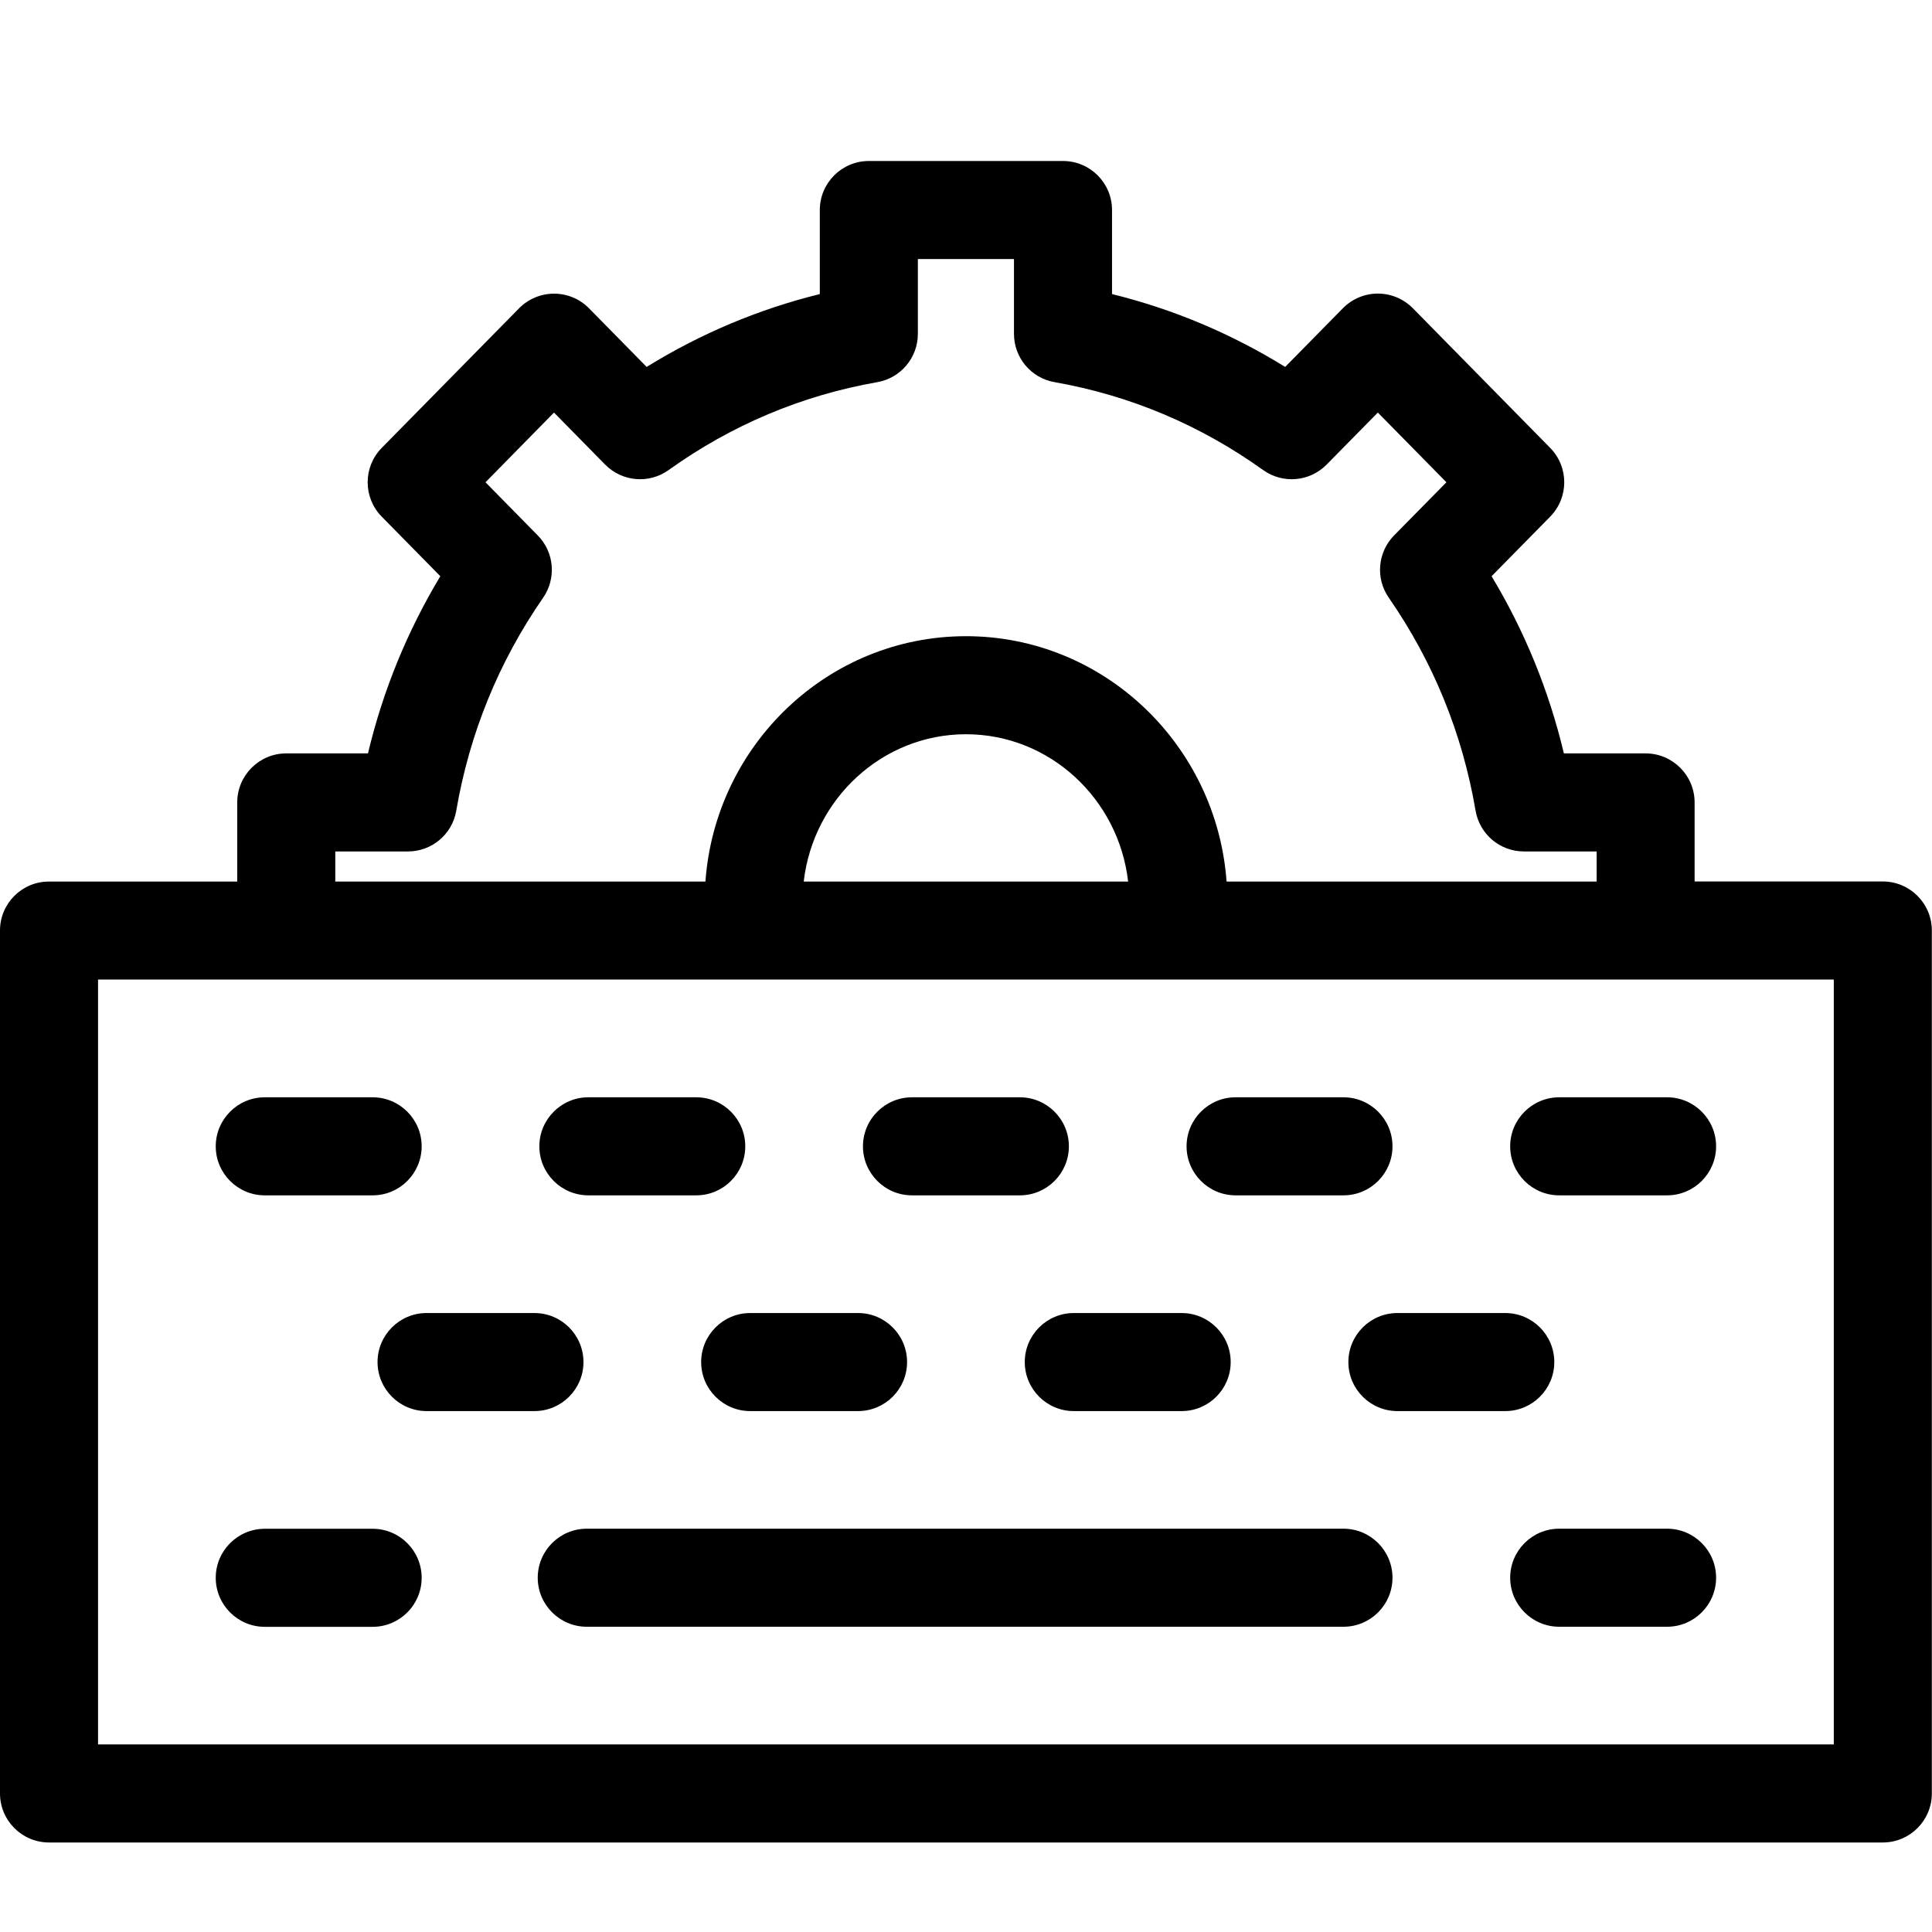 <svg xmlns="http://www.w3.org/2000/svg" width="24" height="24" viewBox="0 0 24 24">
    <path d="M 23.389,10.95 H 21.051 V 9.968 c 0,-0.336 -0.273,-0.609 -0.609,-0.609 H 19.427 C 19.242,8.58 18.941,7.843 18.529,7.158 l 0.728,-0.74 c 0.233,-0.237 0.233,-0.617 0,-0.854 L 17.551,3.829 C 17.436,3.713 17.28,3.647 17.116,3.647 c -0.163,0 -0.32,0.066 -0.434,0.182 L 15.965,4.558 C 15.295,4.144 14.575,3.841 13.814,3.653 V 2.609 C 13.814,2.273 13.542,2 13.205,2 H 10.793 C 10.457,2 10.184,2.273 10.184,2.609 V 3.653 C 9.423,3.841 8.703,4.144 8.033,4.558 L 7.317,3.83 C 7.202,3.713 7.046,3.648 6.882,3.648 h -8.11e-5 c -0.163,0 -0.32,0.066 -0.434,0.182 L 4.742,5.564 c -0.233,0.237 -0.233,0.617 -8.12e-5,0.854 L 5.47,7.158 C 5.058,7.843 4.757,8.58 4.571,9.359 H 3.556 c -0.336,0 -0.609,0.273 -0.609,0.609 v 0.983 H 0.609 C 0.273,10.95 0,11.223 0,11.559 v 10.72 c 0,0.336 0.273,0.609 0.609,0.609 H 23.389 c 0.336,0 0.609,-0.273 0.609,-0.609 V 11.559 c 0,-0.336 -0.273,-0.609 -0.609,-0.609 z M 4.165,10.577 h 0.903 c 0.297,0 0.551,-0.214 0.6,-0.507 C 5.832,9.112 6.195,8.222 6.747,7.425 6.913,7.185 6.886,6.86 6.68,6.651 L 6.031,5.991 6.882,5.125 7.517,5.771 C 7.728,5.985 8.062,6.014 8.306,5.839 9.088,5.279 9.96,4.912 10.899,4.747 11.19,4.696 11.402,4.443 11.402,4.147 V 3.218 h 1.194 v 0.929 c 0,0.296 0.212,0.549 0.503,0.6 0.939,0.165 1.811,0.533 2.592,1.092 0.244,0.175 0.579,0.146 0.789,-0.068 L 17.116,5.125 17.968,5.991 17.318,6.651 c -0.205,0.209 -0.233,0.534 -0.066,0.774 0.552,0.797 0.915,1.687 1.078,2.645 0.05,0.293 0.303,0.507 0.601,0.507 h 0.903 v 0.374 h -4.597 c -0.124,-1.701 -1.528,-3.048 -3.237,-3.048 -1.71,0 -3.114,1.346 -3.237,3.048 H 4.165 Z m 5.819,0.374 C 10.103,9.922 10.961,9.121 12,9.121 c 1.038,0 1.896,0.801 2.014,1.83 z M 22.78,21.67 H 1.218 V 12.168 H 22.78 Z"/>
    <path d="m 3.289,14.849 h 1.34 c 0.336,0 0.609,-0.273 0.609,-0.609 0,-0.336 -0.273,-0.609 -0.609,-0.609 H 3.289 c -0.336,0 -0.609,0.273 -0.609,0.609 0,0.336 0.273,0.609 0.609,0.609 z"/>
    <path d="m 7.309,14.849 h 1.34 c 0.336,0 0.609,-0.273 0.609,-0.609 0,-0.336 -0.273,-0.609 -0.609,-0.609 h -1.34 c -0.336,0 -0.609,0.273 -0.609,0.609 0,0.336 0.273,0.609 0.609,0.609 z"/>
    <path d="m 11.329,14.849 h 1.34 c 0.336,0 0.609,-0.273 0.609,-0.609 0,-0.336 -0.273,-0.609 -0.609,-0.609 h -1.34 c -0.336,0 -0.609,0.273 -0.609,0.609 0,0.336 0.273,0.609 0.609,0.609 z"/>
    <path d="m 15.349,14.849 h 1.34 c 0.336,0 0.609,-0.273 0.609,-0.609 0,-0.336 -0.273,-0.609 -0.609,-0.609 h -1.34 c -0.336,0 -0.609,0.273 -0.609,0.609 0,0.336 0.273,0.609 0.609,0.609 z"/>
    <path d="m 19.369,14.849 h 1.34 c 0.336,0 0.609,-0.273 0.609,-0.609 0,-0.336 -0.273,-0.609 -0.609,-0.609 h -1.34 c -0.336,0 -0.609,0.273 -0.609,0.609 0,0.336 0.273,0.609 0.609,0.609 z"/>
    <path d="m 3.289,20.209 h 1.34 c 0.336,0 0.609,-0.273 0.609,-0.609 0,-0.336 -0.273,-0.609 -0.609,-0.609 H 3.289 c -0.336,0 -0.609,0.273 -0.609,0.609 0,0.336 0.273,0.609 0.609,0.609 z"/>
    <path d="M 16.689,18.99 H 7.289 c -0.336,0 -0.609,0.273 -0.609,0.609 0,0.336 0.273,0.609 0.609,0.609 h 9.4 c 0.336,0 0.609,-0.273 0.609,-0.609 0,-0.336 -0.273,-0.609 -0.609,-0.609 z"/>
    <path d="m 20.709,18.99 h -1.34 c -0.336,0 -0.609,0.273 -0.609,0.609 0,0.336 0.273,0.609 0.609,0.609 h 1.34 c 0.336,0 0.609,-0.273 0.609,-0.609 0,-0.336 -0.273,-0.609 -0.609,-0.609 z"/>
    <path d="m 4.69,16.92 c 0,0.336 0.273,0.609 0.609,0.609 h 1.34 c 0.336,0 0.609,-0.273 0.609,-0.609 0,-0.336 -0.273,-0.609 -0.609,-0.609 h -1.34 c -0.336,0 -0.609,0.273 -0.609,0.609 z"/>
    <path d="m 8.71,16.92 c 0,0.336 0.273,0.609 0.609,0.609 h 1.34 c 0.336,0 0.609,-0.273 0.609,-0.609 0,-0.336 -0.273,-0.609 -0.609,-0.609 H 9.319 c -0.336,0 -0.609,0.273 -0.609,0.609 z"/>
    <path d="m 12.73,16.92 c 0,0.336 0.273,0.609 0.609,0.609 h 1.34 c 0.336,0 0.609,-0.273 0.609,-0.609 0,-0.336 -0.273,-0.609 -0.609,-0.609 h -1.34 c -0.336,0 -0.609,0.273 -0.609,0.609 z"/>
    <path d="m 16.75,16.92 c 0,0.336 0.273,0.609 0.609,0.609 h 1.34 c 0.336,0 0.609,-0.273 0.609,-0.609 0,-0.336 -0.273,-0.609 -0.609,-0.609 h -1.34 c -0.336,0 -0.609,0.273 -0.609,0.609 z"/>
</svg>
